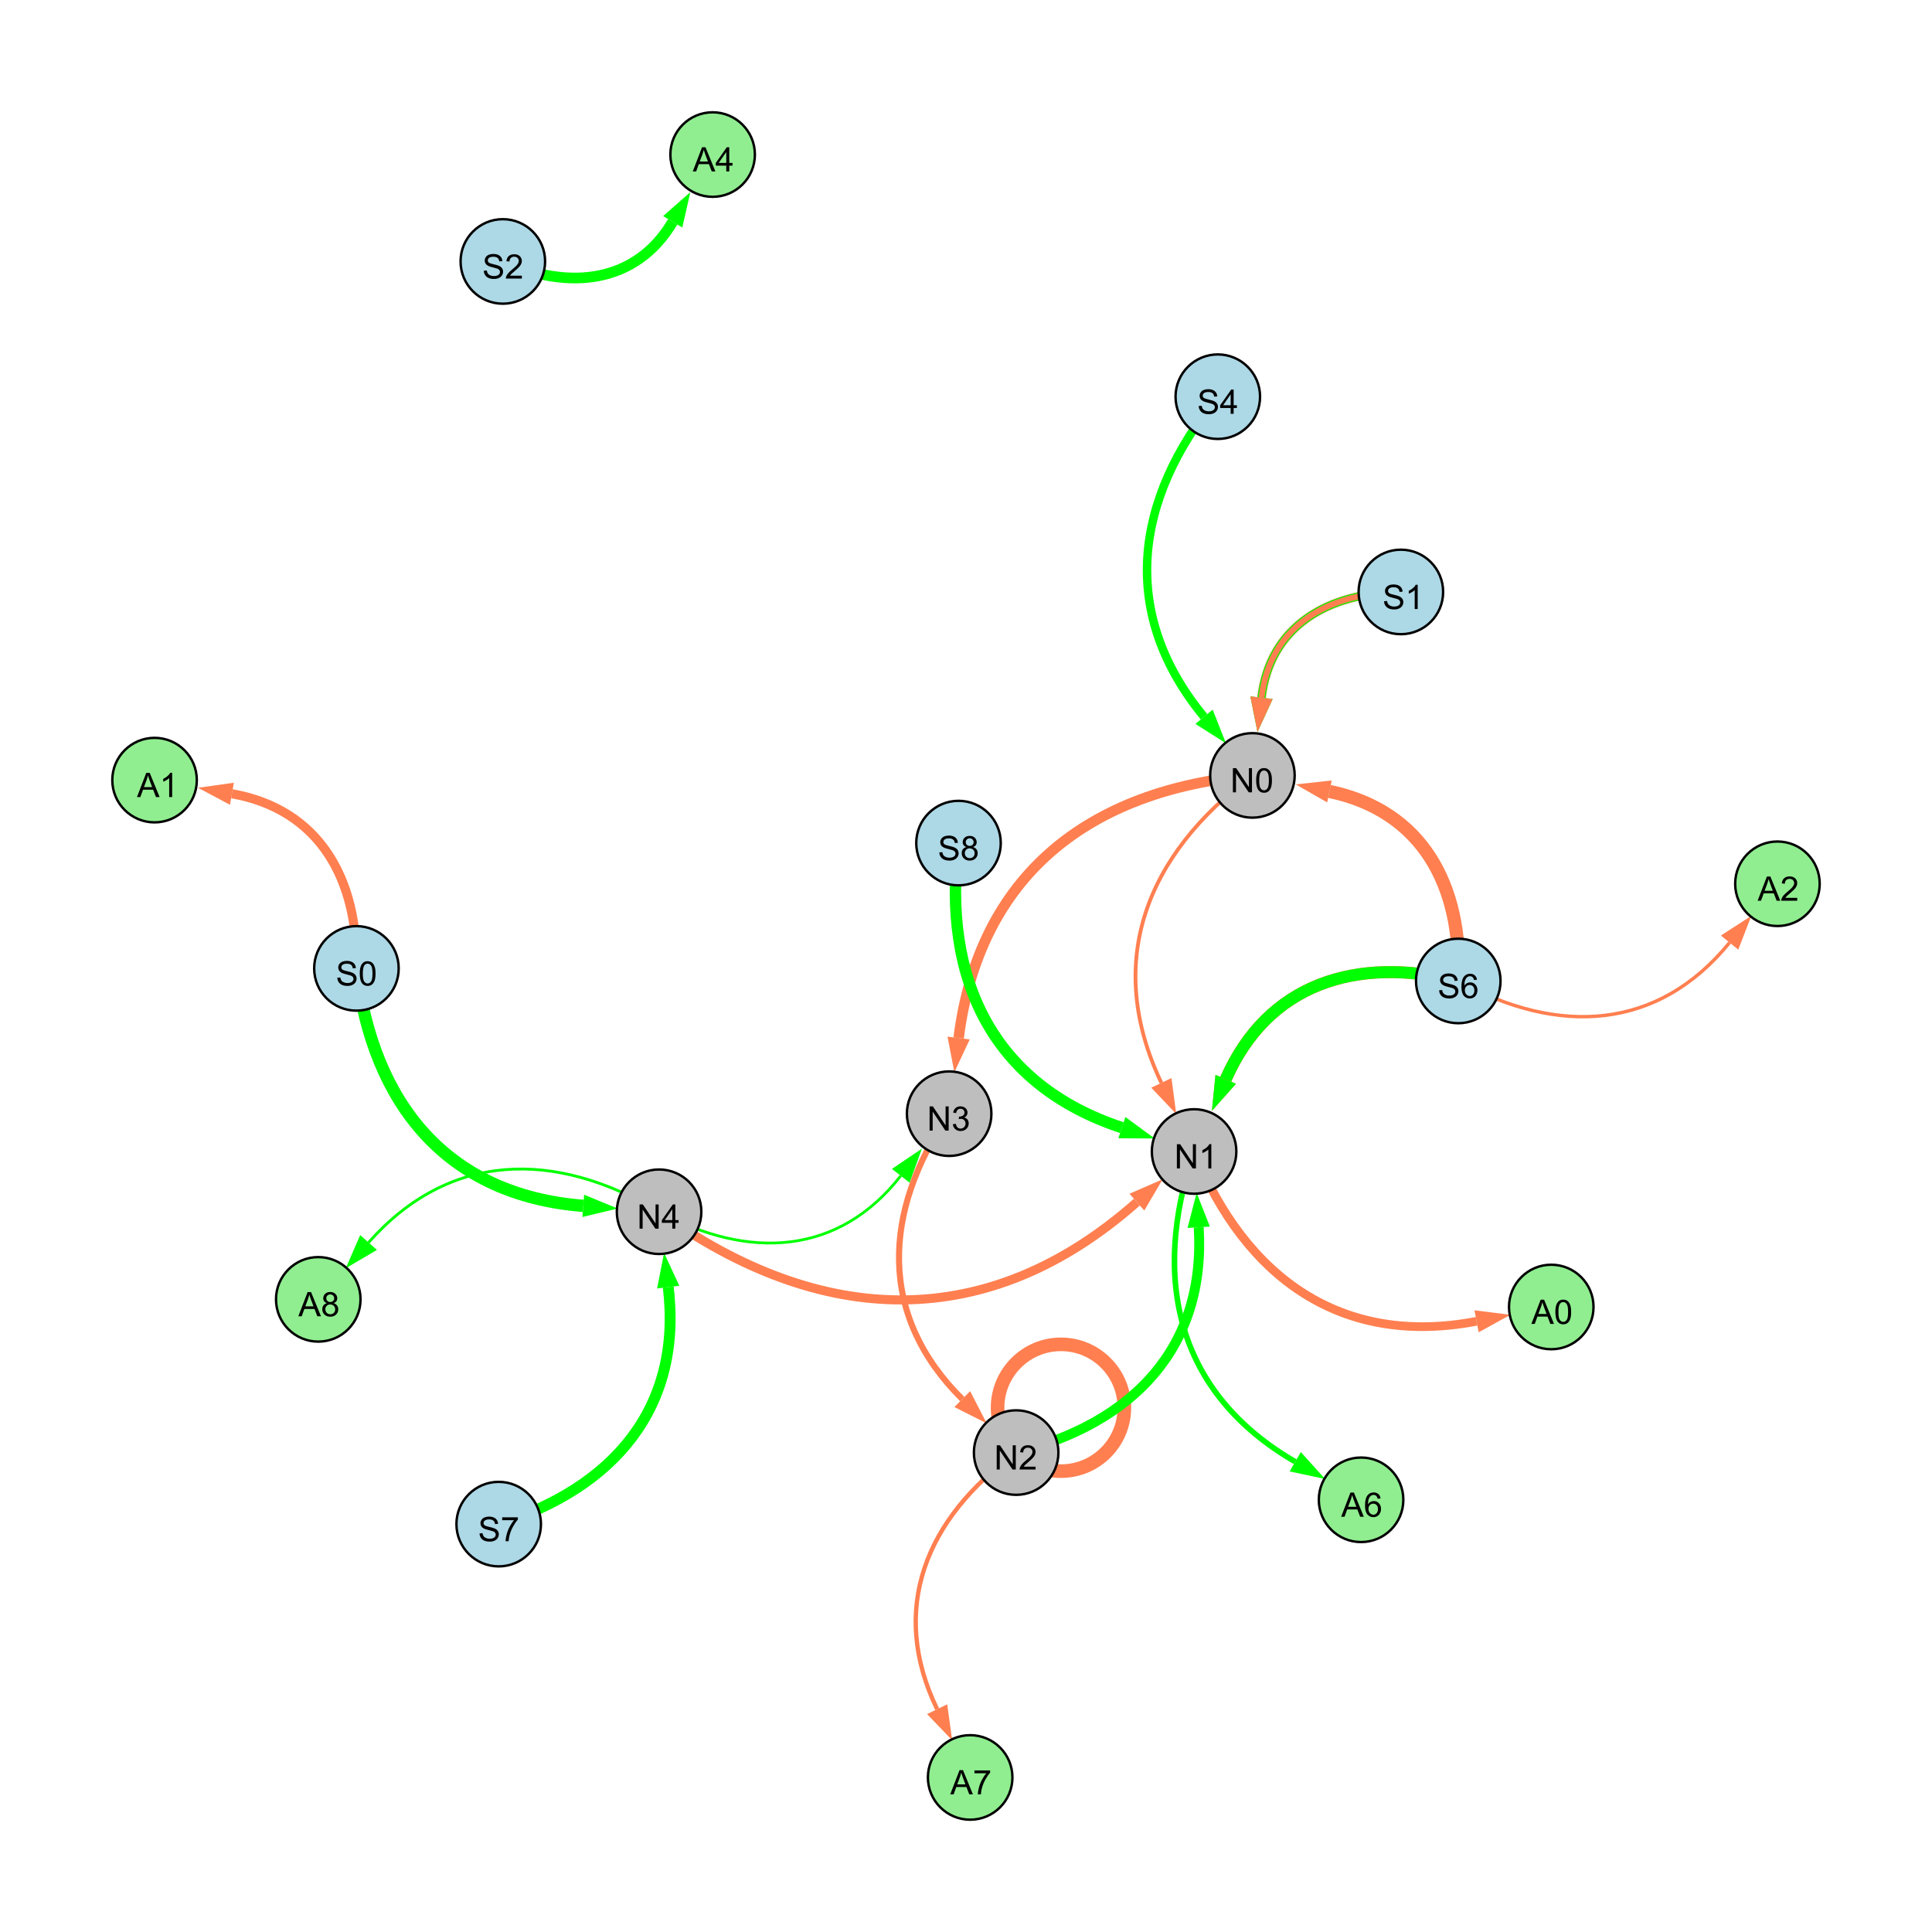 <?xml version="1.0" encoding="UTF-8"?>
<svg xmlns="http://www.w3.org/2000/svg" xmlns:xlink="http://www.w3.org/1999/xlink" width="800" height="800" viewBox="0 0 800 800">
<defs>
<g>
<g id="glyph-0-0">
<path d="M 0.629 -3.219 L 1.879 -3.328 C 1.938 -2.828 2.078 -2.418 2.293 -2.094 C 2.512 -1.773 2.848 -1.516 3.301 -1.316 C 3.758 -1.117 4.27 -1.02 4.84 -1.02 C 5.344 -1.02 5.793 -1.094 6.18 -1.242 C 6.566 -1.395 6.855 -1.602 7.043 -1.863 C 7.234 -2.125 7.328 -2.41 7.328 -2.719 C 7.328 -3.035 7.238 -3.309 7.055 -3.543 C 6.871 -3.777 6.57 -3.977 6.152 -4.137 C 5.883 -4.242 5.289 -4.402 4.367 -4.625 C 3.449 -4.844 2.805 -5.055 2.434 -5.25 C 1.953 -5.5 1.598 -5.812 1.363 -6.184 C 1.129 -6.555 1.012 -6.969 1.012 -7.43 C 1.012 -7.938 1.156 -8.41 1.441 -8.848 C 1.73 -9.289 2.148 -9.621 2.699 -9.852 C 3.25 -10.078 3.863 -10.191 4.539 -10.191 C 5.281 -10.191 5.938 -10.074 6.504 -9.832 C 7.07 -9.594 7.508 -9.242 7.812 -8.777 C 8.117 -8.312 8.281 -7.785 8.305 -7.199 L 7.035 -7.102 C 6.965 -7.734 6.734 -8.215 6.34 -8.539 C 5.945 -8.863 5.363 -9.023 4.594 -9.023 C 3.793 -9.023 3.207 -8.875 2.84 -8.582 C 2.473 -8.289 2.289 -7.934 2.289 -7.52 C 2.289 -7.16 2.422 -6.863 2.68 -6.633 C 2.934 -6.398 3.602 -6.16 4.68 -5.918 C 5.758 -5.672 6.496 -5.461 6.898 -5.277 C 7.48 -5.008 7.91 -4.668 8.188 -4.254 C 8.469 -3.844 8.605 -3.367 8.605 -2.828 C 8.605 -2.297 8.453 -1.793 8.148 -1.324 C 7.844 -0.852 7.406 -0.484 6.832 -0.223 C 6.262 0.039 5.617 0.172 4.902 0.172 C 3.996 0.172 3.234 0.039 2.621 -0.227 C 2.008 -0.488 1.527 -0.887 1.18 -1.418 C 0.832 -1.949 0.648 -2.551 0.629 -3.219 Z M 0.629 -3.219 "/>
</g>
<g id="glyph-0-1">
<path d="M 0.582 -4.941 C 0.582 -6.129 0.703 -7.082 0.945 -7.805 C 1.191 -8.527 1.555 -9.082 2.035 -9.477 C 2.516 -9.867 3.121 -10.062 3.848 -10.062 C 4.387 -10.062 4.859 -9.953 5.266 -9.738 C 5.668 -9.52 6.004 -9.211 6.27 -8.801 C 6.531 -8.395 6.738 -7.898 6.891 -7.312 C 7.039 -6.727 7.117 -5.938 7.117 -4.941 C 7.117 -3.766 6.996 -2.816 6.754 -2.094 C 6.512 -1.371 6.152 -0.816 5.672 -0.422 C 5.191 -0.027 4.582 0.172 3.848 0.172 C 2.883 0.172 2.125 -0.176 1.57 -0.867 C 0.91 -1.703 0.582 -3.059 0.582 -4.941 M 1.844 -4.941 C 1.844 -3.297 2.039 -2.203 2.422 -1.656 C 2.809 -1.113 3.285 -0.84 3.848 -0.84 C 4.414 -0.84 4.891 -1.113 5.273 -1.66 C 5.66 -2.207 5.852 -3.301 5.852 -4.941 C 5.852 -6.594 5.66 -7.688 5.273 -8.23 C 4.891 -8.773 4.41 -9.043 3.836 -9.043 C 3.27 -9.043 2.82 -8.805 2.48 -8.328 C 2.059 -7.715 1.844 -6.586 1.844 -4.941 Z M 1.844 -4.941 "/>
</g>
<g id="glyph-0-2">
<path d="M 1.066 0 L 1.066 -10.023 L 2.426 -10.023 L 7.691 -2.152 L 7.691 -10.023 L 8.961 -10.023 L 8.961 0 L 7.602 0 L 2.336 -7.875 L 2.336 0 Z M 1.066 0 "/>
</g>
<g id="glyph-0-3">
<path d="M 4.523 0 L 4.523 -2.398 L 0.18 -2.398 L 0.18 -3.527 L 4.75 -10.023 L 5.758 -10.023 L 5.758 -3.527 L 7.109 -3.527 L 7.109 -2.398 L 5.758 -2.398 L 5.758 0 L 4.523 0 M 4.523 -3.527 L 4.523 -8.047 L 1.387 -3.527 Z M 4.523 -3.527 "/>
</g>
<g id="glyph-0-4">
<path d="M 5.215 0 L 3.984 0 L 3.984 -7.84 C 3.688 -7.559 3.301 -7.277 2.82 -6.992 C 2.34 -6.711 1.906 -6.5 1.523 -6.359 L 1.523 -7.547 C 2.211 -7.871 2.812 -8.262 3.328 -8.723 C 3.844 -9.184 4.207 -9.629 4.422 -10.062 L 5.215 -10.062 Z M 5.215 0 "/>
</g>
<g id="glyph-0-5">
<path d="M 0.586 -2.645 L 1.82 -2.809 C 1.961 -2.113 2.199 -1.609 2.539 -1.301 C 2.879 -0.996 3.293 -0.84 3.781 -0.84 C 4.359 -0.84 4.848 -1.043 5.246 -1.441 C 5.645 -1.844 5.844 -2.34 5.844 -2.934 C 5.844 -3.496 5.66 -3.965 5.289 -4.332 C 4.922 -4.699 4.453 -4.883 3.883 -4.883 C 3.648 -4.883 3.359 -4.836 3.016 -4.742 L 3.152 -5.824 C 3.234 -5.816 3.301 -5.812 3.352 -5.812 C 3.875 -5.812 4.344 -5.945 4.766 -6.219 C 5.184 -6.492 5.395 -6.914 5.395 -7.484 C 5.395 -7.938 5.242 -8.309 4.938 -8.605 C 4.629 -8.902 4.234 -9.051 3.754 -9.051 C 3.273 -9.051 2.875 -8.898 2.555 -8.602 C 2.238 -8.297 2.031 -7.848 1.941 -7.246 L 0.711 -7.465 C 0.859 -8.289 1.203 -8.93 1.734 -9.383 C 2.27 -9.836 2.934 -10.062 3.727 -10.062 C 4.273 -10.062 4.777 -9.945 5.234 -9.711 C 5.695 -9.477 6.047 -9.156 6.293 -8.75 C 6.535 -8.344 6.656 -7.914 6.656 -7.457 C 6.656 -7.023 6.543 -6.629 6.309 -6.273 C 6.078 -5.918 5.734 -5.637 5.277 -5.43 C 5.871 -5.289 6.328 -5.008 6.656 -4.578 C 6.984 -4.145 7.148 -3.605 7.148 -2.961 C 7.148 -2.086 6.832 -1.344 6.195 -0.734 C 5.555 -0.125 4.75 0.18 3.773 0.18 C 2.895 0.18 2.164 -0.086 1.582 -0.609 C 1 -1.133 0.672 -1.812 0.586 -2.645 Z M 0.586 -2.645 "/>
</g>
<g id="glyph-0-6">
<path d="M 7.047 -1.184 L 7.047 0 L 0.422 0 C 0.414 -0.297 0.461 -0.582 0.566 -0.855 C 0.734 -1.305 1.008 -1.75 1.379 -2.188 C 1.75 -2.625 2.285 -3.133 2.988 -3.703 C 4.078 -4.598 4.812 -5.305 5.195 -5.828 C 5.578 -6.348 5.77 -6.844 5.77 -7.309 C 5.77 -7.797 5.594 -8.207 5.246 -8.543 C 4.898 -8.875 4.445 -9.043 3.883 -9.043 C 3.289 -9.043 2.816 -8.867 2.461 -8.512 C 2.105 -8.156 1.926 -7.664 1.922 -7.035 L 0.656 -7.164 C 0.742 -8.109 1.07 -8.828 1.633 -9.32 C 2.199 -9.816 2.957 -10.062 3.91 -10.062 C 4.871 -10.062 5.633 -9.797 6.195 -9.262 C 6.754 -8.73 7.035 -8.07 7.035 -7.281 C 7.035 -6.879 6.953 -6.484 6.789 -6.098 C 6.625 -5.711 6.352 -5.301 5.973 -4.875 C 5.59 -4.445 4.957 -3.859 4.074 -3.109 C 3.336 -2.492 2.863 -2.07 2.652 -1.848 C 2.441 -1.629 2.27 -1.406 2.133 -1.184 Z M 7.047 -1.184 "/>
</g>
<g id="glyph-0-7">
<path d="M 6.965 -7.566 L 5.742 -7.473 C 5.633 -7.953 5.477 -8.305 5.277 -8.523 C 4.945 -8.875 4.535 -9.051 4.047 -9.051 C 3.656 -9.051 3.312 -8.941 3.016 -8.723 C 2.629 -8.441 2.32 -8.027 2.098 -7.484 C 1.875 -6.941 1.758 -6.172 1.75 -5.168 C 2.047 -5.617 2.41 -5.953 2.836 -6.172 C 3.266 -6.391 3.715 -6.5 4.184 -6.5 C 5.004 -6.5 5.703 -6.199 6.277 -5.594 C 6.855 -4.992 7.145 -4.211 7.145 -3.254 C 7.145 -2.625 7.008 -2.039 6.738 -1.5 C 6.465 -0.961 6.094 -0.547 5.617 -0.258 C 5.145 0.027 4.609 0.172 4.008 0.172 C 2.98 0.172 2.145 -0.207 1.496 -0.961 C 0.852 -1.715 0.527 -2.957 0.527 -4.688 C 0.527 -6.625 0.883 -8.035 1.602 -8.914 C 2.223 -9.68 3.066 -10.062 4.121 -10.062 C 4.91 -10.062 5.555 -9.84 6.059 -9.398 C 6.562 -8.957 6.867 -8.348 6.965 -7.566 M 1.941 -3.246 C 1.941 -2.824 2.031 -2.418 2.211 -2.031 C 2.391 -1.645 2.645 -1.348 2.969 -1.145 C 3.289 -0.941 3.629 -0.84 3.984 -0.84 C 4.504 -0.84 4.953 -1.051 5.324 -1.469 C 5.699 -1.891 5.887 -2.457 5.887 -3.18 C 5.887 -3.871 5.699 -4.418 5.332 -4.816 C 4.961 -5.215 4.5 -5.414 3.938 -5.414 C 3.383 -5.414 2.91 -5.215 2.523 -4.816 C 2.137 -4.418 1.941 -3.895 1.941 -3.246 Z M 1.941 -3.246 "/>
</g>
<g id="glyph-0-8">
<path d="M 2.477 -5.434 C 1.965 -5.621 1.586 -5.887 1.34 -6.234 C 1.094 -6.582 0.969 -6.996 0.969 -7.477 C 0.969 -8.207 1.234 -8.82 1.758 -9.316 C 2.281 -9.812 2.977 -10.062 3.848 -10.062 C 4.723 -10.062 5.43 -9.809 5.961 -9.301 C 6.492 -8.793 6.762 -8.172 6.762 -7.445 C 6.762 -6.98 6.641 -6.574 6.395 -6.23 C 6.152 -5.887 5.781 -5.621 5.285 -5.434 C 5.898 -5.234 6.367 -4.91 6.688 -4.465 C 7.012 -4.016 7.172 -3.484 7.172 -2.863 C 7.172 -2.008 6.867 -1.289 6.262 -0.703 C 5.656 -0.121 4.859 0.172 3.867 0.172 C 2.879 0.172 2.082 -0.121 1.477 -0.707 C 0.871 -1.293 0.566 -2.023 0.566 -2.898 C 0.566 -3.551 0.734 -4.098 1.062 -4.535 C 1.395 -4.977 1.863 -5.273 2.477 -5.434 M 2.227 -7.52 C 2.227 -7.047 2.383 -6.656 2.688 -6.359 C 2.992 -6.055 3.387 -5.906 3.875 -5.906 C 4.352 -5.906 4.738 -6.055 5.043 -6.355 C 5.344 -6.652 5.496 -7.02 5.496 -7.453 C 5.496 -7.902 5.34 -8.281 5.027 -8.59 C 4.715 -8.898 4.328 -9.051 3.863 -9.051 C 3.395 -9.051 3.004 -8.898 2.695 -8.602 C 2.383 -8.297 2.227 -7.938 2.227 -7.52 M 1.832 -2.891 C 1.832 -2.539 1.914 -2.203 2.082 -1.875 C 2.246 -1.547 2.496 -1.289 2.824 -1.109 C 3.152 -0.93 3.504 -0.84 3.883 -0.84 C 4.469 -0.84 4.957 -1.031 5.34 -1.406 C 5.723 -1.785 5.914 -2.266 5.914 -2.852 C 5.914 -3.441 5.715 -3.934 5.32 -4.32 C 4.926 -4.707 4.434 -4.902 3.844 -4.902 C 3.262 -4.902 2.785 -4.711 2.402 -4.328 C 2.023 -3.945 1.832 -3.465 1.832 -2.891 Z M 1.832 -2.891 "/>
</g>
<g id="glyph-0-9">
<path d="M 0.664 -8.711 L 0.664 -9.891 L 7.148 -9.891 L 7.148 -8.934 C 6.512 -8.254 5.879 -7.352 5.254 -6.227 C 4.625 -5.102 4.141 -3.945 3.801 -2.754 C 3.555 -1.918 3.398 -0.996 3.328 0 L 2.062 0 C 2.078 -0.789 2.234 -1.742 2.531 -2.859 C 2.824 -3.973 3.25 -5.051 3.805 -6.086 C 4.359 -7.125 4.945 -8 5.57 -8.711 Z M 0.664 -8.711 "/>
</g>
<g id="glyph-0-10">
<path d="M -0.02 0 L 3.828 -10.023 L 5.258 -10.023 L 9.359 0 L 7.848 0 L 6.68 -3.035 L 2.488 -3.035 L 1.387 0 L -0.02 0 M 2.871 -4.117 L 6.27 -4.117 L 5.223 -6.891 C 4.902 -7.734 4.668 -8.426 4.512 -8.969 C 4.383 -8.328 4.203 -7.688 3.973 -7.055 Z M 2.871 -4.117 "/>
</g>
</g>
</defs>
<rect x="-80" y="-80" width="960" height="960" fill="rgb(100%, 100%, 100%)" fill-opacity="1"/>
<path fill="none" stroke-width="5.091" stroke-linecap="butt" stroke-linejoin="miter" stroke="rgb(0%, 100%, 0%)" stroke-opacity="1" stroke-miterlimit="10" d="M 147.59 400.992 C 154.316 457.25 185.242 494.949 241.516 499.316 "/>
<path fill-rule="nonzero" fill="rgb(0%, 100%, 0%)" fill-opacity="1" d="M 255.738 500.422 L 241.156 503.938 L 241.875 494.695 L 255.738 500.422 "/>
<path fill="none" stroke-width="1.562" stroke-linecap="butt" stroke-linejoin="miter" stroke="rgb(100%, 49.804%, 31.373%)" stroke-opacity="1" stroke-miterlimit="10" d="M 518.602 321.078 C 474.207 354.094 457.188 398.652 480.902 448.391 "/>
<path fill-rule="nonzero" fill="rgb(100%, 49.804%, 31.373%)" fill-opacity="1" d="M 487.043 461.27 L 476.719 450.387 L 485.086 446.398 L 487.043 461.27 "/>
<path fill="none" stroke-width="2.517" stroke-linecap="butt" stroke-linejoin="miter" stroke="rgb(100%, 49.804%, 31.373%)" stroke-opacity="1" stroke-miterlimit="10" d="M 393.023 461.152 C 365.285 501.906 363.641 544.793 398.461 579.344 "/>
<path fill-rule="nonzero" fill="rgb(100%, 49.804%, 31.373%)" fill-opacity="1" d="M 408.586 589.395 L 395.195 582.633 L 401.723 576.055 L 408.586 589.395 "/>
<path fill="none" stroke-width="5.63" stroke-linecap="butt" stroke-linejoin="miter" stroke="rgb(100%, 49.804%, 31.373%)" stroke-opacity="1" stroke-miterlimit="10" d="M 465.574 582.918 C 465.574 597.414 453.824 609.168 439.324 609.168 C 424.828 609.168 413.074 597.414 413.074 582.918 C 413.074 568.422 424.828 556.668 439.324 556.668 C 453.824 556.668 465.574 568.422 465.574 582.918 "/>
<path fill="none" stroke-width="5.456" stroke-linecap="butt" stroke-linejoin="miter" stroke="rgb(100%, 49.804%, 31.373%)" stroke-opacity="1" stroke-miterlimit="10" d="M 603.84 406.195 C 605.68 366.695 588.898 335.699 550.488 327.711 "/>
<path fill-rule="nonzero" fill="rgb(100%, 49.804%, 31.373%)" fill-opacity="1" d="M 536.523 324.805 L 551.434 323.172 L 549.547 332.25 L 536.523 324.805 "/>
<path fill="none" stroke-width="5.042" stroke-linecap="butt" stroke-linejoin="miter" stroke="rgb(100%, 49.804%, 31.373%)" stroke-opacity="1" stroke-miterlimit="10" d="M 603.84 406.195 C 561.562 395.695 524.914 407.281 507.547 446.922 "/>
<path fill-rule="nonzero" fill="rgb(100%, 49.804%, 31.373%)" fill-opacity="1" d="M 501.82 459.988 L 503.301 445.062 L 511.793 448.781 L 501.82 459.988 "/>
<path fill="none" stroke-width="3.616" stroke-linecap="butt" stroke-linejoin="miter" stroke="rgb(100%, 49.804%, 31.373%)" stroke-opacity="1" stroke-miterlimit="10" d="M 580.07 245.109 C 549.883 245.285 525.82 259.32 522.363 288.914 "/>
<path fill-rule="nonzero" fill="rgb(100%, 49.804%, 31.373%)" fill-opacity="1" d="M 520.707 303.086 L 517.758 288.375 L 526.965 289.453 L 520.707 303.086 "/>
<path fill="none" stroke-width="3.751" stroke-linecap="butt" stroke-linejoin="miter" stroke="rgb(100%, 49.804%, 31.373%)" stroke-opacity="1" stroke-miterlimit="10" d="M 272.91 501.758 C 339.855 549.891 409.117 552.305 470.754 497.773 "/>
<path fill-rule="nonzero" fill="rgb(100%, 49.804%, 31.373%)" fill-opacity="1" d="M 481.438 488.32 L 473.824 501.242 L 467.684 494.301 L 481.438 488.32 "/>
<path fill="none" stroke-width="1.144" stroke-linecap="butt" stroke-linejoin="miter" stroke="rgb(0%, 100%, 0%)" stroke-opacity="1" stroke-miterlimit="10" d="M 272.91 501.758 C 309.988 521.812 347.254 519.898 372.984 486.875 "/>
<path fill-rule="nonzero" fill="rgb(0%, 100%, 0%)" fill-opacity="1" d="M 381.75 475.621 L 376.641 489.723 L 369.328 484.027 L 381.75 475.621 "/>
<path fill="none" stroke-width="3.279" stroke-linecap="butt" stroke-linejoin="miter" stroke="rgb(0%, 100%, 0%)" stroke-opacity="1" stroke-miterlimit="10" d="M 580.07 245.109 C 549.883 245.285 525.82 259.32 522.363 288.914 "/>
<path fill-rule="nonzero" fill="rgb(0%, 100%, 0%)" fill-opacity="1" d="M 520.707 303.086 L 517.758 288.375 L 526.965 289.453 L 520.707 303.086 "/>
<path fill="none" stroke-width="2.429" stroke-linecap="butt" stroke-linejoin="miter" stroke="rgb(100%, 49.804%, 31.373%)" stroke-opacity="1" stroke-miterlimit="10" d="M 580.07 245.109 C 549.883 245.285 525.82 259.32 522.363 288.914 "/>
<path fill-rule="nonzero" fill="rgb(100%, 49.804%, 31.373%)" fill-opacity="1" d="M 520.707 303.086 L 517.758 288.375 L 526.965 289.453 L 520.707 303.086 "/>
<path fill="none" stroke-width="4.107" stroke-linecap="butt" stroke-linejoin="miter" stroke="rgb(0%, 100%, 0%)" stroke-opacity="1" stroke-miterlimit="10" d="M 420.766 601.48 C 469.289 589.277 499.395 557.879 496.363 508.18 "/>
<path fill-rule="nonzero" fill="rgb(0%, 100%, 0%)" fill-opacity="1" d="M 495.496 493.941 L 500.988 507.898 L 491.738 508.461 L 495.496 493.941 "/>
<path fill="none" stroke-width="4.346" stroke-linecap="butt" stroke-linejoin="miter" stroke="rgb(100%, 49.804%, 31.373%)" stroke-opacity="1" stroke-miterlimit="10" d="M 518.602 321.078 C 450.863 326.914 405.379 362.547 396.949 429.828 "/>
<path fill-rule="nonzero" fill="rgb(100%, 49.804%, 31.373%)" fill-opacity="1" d="M 395.176 443.984 L 392.348 429.25 L 401.547 430.406 L 395.176 443.984 "/>
<path fill="none" stroke-width="4.916" stroke-linecap="butt" stroke-linejoin="miter" stroke="rgb(0%, 100%, 0%)" stroke-opacity="1" stroke-miterlimit="10" d="M 603.84 406.195 C 561.562 395.695 524.914 407.281 507.547 446.922 "/>
<path fill-rule="nonzero" fill="rgb(0%, 100%, 0%)" fill-opacity="1" d="M 501.82 459.988 L 503.301 445.062 L 511.793 448.781 L 501.82 459.988 "/>
<path fill="none" stroke-width="4.722" stroke-linecap="butt" stroke-linejoin="miter" stroke="rgb(0%, 100%, 0%)" stroke-opacity="1" stroke-miterlimit="10" d="M 396.898 349.102 C 389.988 405.293 410.992 449.262 464.547 466.938 "/>
<path fill-rule="nonzero" fill="rgb(0%, 100%, 0%)" fill-opacity="1" d="M 478.094 471.406 L 463.094 471.34 L 466 462.535 L 478.094 471.406 "/>
<path fill="none" stroke-width="3.5" stroke-linecap="butt" stroke-linejoin="miter" stroke="rgb(0%, 100%, 0%)" stroke-opacity="1" stroke-miterlimit="10" d="M 504.266 164.262 C 469.23 207.02 463.527 254.336 498.566 296.801 "/>
<path fill-rule="nonzero" fill="rgb(0%, 100%, 0%)" fill-opacity="1" d="M 507.648 307.805 L 494.992 299.75 L 502.145 293.852 L 507.648 307.805 "/>
<path fill="none" stroke-width="4.511" stroke-linecap="butt" stroke-linejoin="miter" stroke="rgb(0%, 100%, 0%)" stroke-opacity="1" stroke-miterlimit="10" d="M 206.5 631.105 C 254.434 615.938 282.707 582.633 276.691 532.961 "/>
<path fill-rule="nonzero" fill="rgb(0%, 100%, 0%)" fill-opacity="1" d="M 274.977 518.801 L 281.293 532.406 L 272.09 533.52 L 274.977 518.801 "/>
<path fill="none" stroke-width="2.312" stroke-linecap="butt" stroke-linejoin="miter" stroke="rgb(0%, 100%, 0%)" stroke-opacity="1" stroke-miterlimit="10" d="M 494.449 476.805 C 476.297 530.102 487.785 577.195 536.336 605.273 "/>
<path fill-rule="nonzero" fill="rgb(0%, 100%, 0%)" fill-opacity="1" d="M 548.688 612.414 L 534.016 609.285 L 538.656 601.262 L 548.688 612.414 "/>
<path fill="none" stroke-width="4.424" stroke-linecap="butt" stroke-linejoin="miter" stroke="rgb(0%, 100%, 0%)" stroke-opacity="1" stroke-miterlimit="10" d="M 208.215 108.258 C 235.766 120.371 263.391 117.383 278.555 91.844 "/>
<path fill-rule="nonzero" fill="rgb(0%, 100%, 0%)" fill-opacity="1" d="M 285.84 79.578 L 282.539 94.211 L 274.57 89.477 L 285.84 79.578 "/>
<path fill="none" stroke-width="3.774" stroke-linecap="butt" stroke-linejoin="miter" stroke="rgb(100%, 49.804%, 31.373%)" stroke-opacity="1" stroke-miterlimit="10" d="M 147.59 400.992 C 148.484 363.996 132.152 335.047 96.031 328.676 "/>
<path fill-rule="nonzero" fill="rgb(100%, 49.804%, 31.373%)" fill-opacity="1" d="M 81.98 326.199 L 96.836 324.113 L 95.227 333.242 L 81.98 326.199 "/>
<path fill="none" stroke-width="1.784" stroke-linecap="butt" stroke-linejoin="miter" stroke="rgb(100%, 49.804%, 31.373%)" stroke-opacity="1" stroke-miterlimit="10" d="M 420.766 601.48 C 383.293 628.723 367.98 666.277 388.051 707.742 "/>
<path fill-rule="nonzero" fill="rgb(100%, 49.804%, 31.373%)" fill-opacity="1" d="M 394.266 720.582 L 383.879 709.762 L 392.223 705.723 L 394.266 720.582 "/>
<path fill="none" stroke-width="3.591" stroke-linecap="butt" stroke-linejoin="miter" stroke="rgb(100%, 49.804%, 31.373%)" stroke-opacity="1" stroke-miterlimit="10" d="M 494.449 476.805 C 515.859 529.484 555.777 557.77 611.414 547.117 "/>
<path fill-rule="nonzero" fill="rgb(100%, 49.804%, 31.373%)" fill-opacity="1" d="M 625.426 544.434 L 612.285 551.668 L 610.543 542.566 L 625.426 544.434 "/>
<path fill="none" stroke-width="1.172" stroke-linecap="butt" stroke-linejoin="miter" stroke="rgb(0%, 100%, 0%)" stroke-opacity="1" stroke-miterlimit="10" d="M 272.91 501.758 C 229.629 475.926 185.852 476.914 152.617 514.488 "/>
<path fill-rule="nonzero" fill="rgb(0%, 100%, 0%)" fill-opacity="1" d="M 143.164 525.172 L 149.145 511.418 L 156.086 517.559 L 143.164 525.172 "/>
<path fill="none" stroke-width="1.413" stroke-linecap="butt" stroke-linejoin="miter" stroke="rgb(100%, 49.804%, 31.373%)" stroke-opacity="1" stroke-miterlimit="10" d="M 603.84 406.195 C 645.258 428.984 686.508 426.781 716.184 390.309 "/>
<path fill-rule="nonzero" fill="rgb(100%, 49.804%, 31.373%)" fill-opacity="1" d="M 725.184 379.242 L 719.777 393.234 L 712.586 387.383 L 725.184 379.242 "/>
<path fill-rule="nonzero" fill="rgb(67.843%, 84.706%, 90.196%)" fill-opacity="1" stroke-width="1" stroke-linecap="butt" stroke-linejoin="miter" stroke="rgb(0%, 0%, 0%)" stroke-opacity="1" stroke-miterlimit="10" d="M 165.09 400.992 C 165.09 410.66 157.254 418.492 147.59 418.492 C 137.926 418.492 130.09 410.66 130.09 400.992 C 130.09 391.328 137.926 383.492 147.59 383.492 C 157.254 383.492 165.09 391.328 165.09 400.992 "/>
<path fill-rule="nonzero" fill="rgb(74.51%, 74.51%, 74.51%)" fill-opacity="1" stroke-width="1" stroke-linecap="butt" stroke-linejoin="miter" stroke="rgb(0%, 0%, 0%)" stroke-opacity="1" stroke-miterlimit="10" d="M 290.41 501.758 C 290.41 511.422 282.574 519.258 272.91 519.258 C 263.246 519.258 255.41 511.422 255.41 501.758 C 255.41 492.09 263.246 484.258 272.91 484.258 C 282.574 484.258 290.41 492.09 290.41 501.758 "/>
<path fill-rule="nonzero" fill="rgb(74.51%, 74.51%, 74.51%)" fill-opacity="1" stroke-width="1" stroke-linecap="butt" stroke-linejoin="miter" stroke="rgb(0%, 0%, 0%)" stroke-opacity="1" stroke-miterlimit="10" d="M 536.102 321.078 C 536.102 330.746 528.27 338.578 518.602 338.578 C 508.938 338.578 501.102 330.746 501.102 321.078 C 501.102 311.414 508.938 303.578 518.602 303.578 C 528.27 303.578 536.102 311.414 536.102 321.078 "/>
<path fill-rule="nonzero" fill="rgb(74.51%, 74.51%, 74.51%)" fill-opacity="1" stroke-width="1" stroke-linecap="butt" stroke-linejoin="miter" stroke="rgb(0%, 0%, 0%)" stroke-opacity="1" stroke-miterlimit="10" d="M 511.949 476.805 C 511.949 486.473 504.117 494.305 494.449 494.305 C 484.785 494.305 476.949 486.473 476.949 476.805 C 476.949 467.141 484.785 459.305 494.449 459.305 C 504.117 459.305 511.949 467.141 511.949 476.805 "/>
<path fill-rule="nonzero" fill="rgb(74.51%, 74.51%, 74.51%)" fill-opacity="1" stroke-width="1" stroke-linecap="butt" stroke-linejoin="miter" stroke="rgb(0%, 0%, 0%)" stroke-opacity="1" stroke-miterlimit="10" d="M 410.523 461.152 C 410.523 470.816 402.688 478.652 393.023 478.652 C 383.359 478.652 375.523 470.816 375.523 461.152 C 375.523 451.484 383.359 443.652 393.023 443.652 C 402.688 443.652 410.523 451.484 410.523 461.152 "/>
<path fill-rule="nonzero" fill="rgb(74.51%, 74.51%, 74.51%)" fill-opacity="1" stroke-width="1" stroke-linecap="butt" stroke-linejoin="miter" stroke="rgb(0%, 0%, 0%)" stroke-opacity="1" stroke-miterlimit="10" d="M 438.266 601.48 C 438.266 611.145 430.43 618.98 420.766 618.98 C 411.098 618.98 403.266 611.145 403.266 601.48 C 403.266 591.812 411.098 583.98 420.766 583.98 C 430.43 583.98 438.266 591.812 438.266 601.48 "/>
<path fill-rule="nonzero" fill="rgb(67.843%, 84.706%, 90.196%)" fill-opacity="1" stroke-width="1" stroke-linecap="butt" stroke-linejoin="miter" stroke="rgb(0%, 0%, 0%)" stroke-opacity="1" stroke-miterlimit="10" d="M 621.34 406.195 C 621.34 415.859 613.504 423.695 603.84 423.695 C 594.176 423.695 586.34 415.859 586.34 406.195 C 586.34 396.531 594.176 388.695 603.84 388.695 C 613.504 388.695 621.34 396.531 621.34 406.195 "/>
<path fill-rule="nonzero" fill="rgb(67.843%, 84.706%, 90.196%)" fill-opacity="1" stroke-width="1" stroke-linecap="butt" stroke-linejoin="miter" stroke="rgb(0%, 0%, 0%)" stroke-opacity="1" stroke-miterlimit="10" d="M 597.57 245.109 C 597.57 254.777 589.734 262.609 580.07 262.609 C 570.406 262.609 562.57 254.777 562.57 245.109 C 562.57 235.445 570.406 227.609 580.07 227.609 C 589.734 227.609 597.57 235.445 597.57 245.109 "/>
<path fill-rule="nonzero" fill="rgb(67.843%, 84.706%, 90.196%)" fill-opacity="1" stroke-width="1" stroke-linecap="butt" stroke-linejoin="miter" stroke="rgb(0%, 0%, 0%)" stroke-opacity="1" stroke-miterlimit="10" d="M 414.398 349.102 C 414.398 358.77 406.562 366.602 396.898 366.602 C 387.234 366.602 379.398 358.77 379.398 349.102 C 379.398 339.438 387.234 331.602 396.898 331.602 C 406.562 331.602 414.398 339.438 414.398 349.102 "/>
<path fill-rule="nonzero" fill="rgb(67.843%, 84.706%, 90.196%)" fill-opacity="1" stroke-width="1" stroke-linecap="butt" stroke-linejoin="miter" stroke="rgb(0%, 0%, 0%)" stroke-opacity="1" stroke-miterlimit="10" d="M 521.766 164.262 C 521.766 173.926 513.93 181.762 504.266 181.762 C 494.598 181.762 486.766 173.926 486.766 164.262 C 486.766 154.598 494.598 146.762 504.266 146.762 C 513.93 146.762 521.766 154.598 521.766 164.262 "/>
<path fill-rule="nonzero" fill="rgb(67.843%, 84.706%, 90.196%)" fill-opacity="1" stroke-width="1" stroke-linecap="butt" stroke-linejoin="miter" stroke="rgb(0%, 0%, 0%)" stroke-opacity="1" stroke-miterlimit="10" d="M 224 631.105 C 224 640.77 216.164 648.605 206.5 648.605 C 196.836 648.605 189 640.77 189 631.105 C 189 621.438 196.836 613.605 206.5 613.605 C 216.164 613.605 224 621.438 224 631.105 "/>
<path fill-rule="nonzero" fill="rgb(56.471%, 93.333%, 56.471%)" fill-opacity="1" stroke-width="1" stroke-linecap="butt" stroke-linejoin="miter" stroke="rgb(0%, 0%, 0%)" stroke-opacity="1" stroke-miterlimit="10" d="M 581.094 621.035 C 581.094 630.699 573.258 638.535 563.594 638.535 C 553.93 638.535 546.094 630.699 546.094 621.035 C 546.094 611.371 553.93 603.535 563.594 603.535 C 573.258 603.535 581.094 611.371 581.094 621.035 "/>
<path fill-rule="nonzero" fill="rgb(67.843%, 84.706%, 90.196%)" fill-opacity="1" stroke-width="1" stroke-linecap="butt" stroke-linejoin="miter" stroke="rgb(0%, 0%, 0%)" stroke-opacity="1" stroke-miterlimit="10" d="M 225.715 108.258 C 225.715 117.922 217.879 125.758 208.215 125.758 C 198.551 125.758 190.715 117.922 190.715 108.258 C 190.715 98.594 198.551 90.758 208.215 90.758 C 217.879 90.758 225.715 98.594 225.715 108.258 "/>
<path fill-rule="nonzero" fill="rgb(56.471%, 93.333%, 56.471%)" fill-opacity="1" stroke-width="1" stroke-linecap="butt" stroke-linejoin="miter" stroke="rgb(0%, 0%, 0%)" stroke-opacity="1" stroke-miterlimit="10" d="M 312.586 64 C 312.586 73.664 304.754 81.5 295.086 81.5 C 285.422 81.5 277.586 73.664 277.586 64 C 277.586 54.336 285.422 46.5 295.086 46.5 C 304.754 46.5 312.586 54.336 312.586 64 "/>
<path fill-rule="nonzero" fill="rgb(56.471%, 93.333%, 56.471%)" fill-opacity="1" stroke-width="1" stroke-linecap="butt" stroke-linejoin="miter" stroke="rgb(0%, 0%, 0%)" stroke-opacity="1" stroke-miterlimit="10" d="M 81.5 323.027 C 81.5 332.691 73.664 340.527 64 340.527 C 54.336 340.527 46.5 332.691 46.5 323.027 C 46.5 313.363 54.336 305.527 64 305.527 C 73.664 305.527 81.5 313.363 81.5 323.027 "/>
<path fill-rule="nonzero" fill="rgb(56.471%, 93.333%, 56.471%)" fill-opacity="1" stroke-width="1" stroke-linecap="butt" stroke-linejoin="miter" stroke="rgb(0%, 0%, 0%)" stroke-opacity="1" stroke-miterlimit="10" d="M 419.227 736 C 419.227 745.664 411.395 753.5 401.727 753.5 C 392.062 753.5 384.227 745.664 384.227 736 C 384.227 726.336 392.062 718.5 401.727 718.5 C 411.395 718.5 419.227 726.336 419.227 736 "/>
<path fill-rule="nonzero" fill="rgb(56.471%, 93.333%, 56.471%)" fill-opacity="1" stroke-width="1" stroke-linecap="butt" stroke-linejoin="miter" stroke="rgb(0%, 0%, 0%)" stroke-opacity="1" stroke-miterlimit="10" d="M 659.844 541.195 C 659.844 550.859 652.008 558.695 642.344 558.695 C 632.68 558.695 624.844 550.859 624.844 541.195 C 624.844 531.527 632.68 523.695 642.344 523.695 C 652.008 523.695 659.844 531.527 659.844 541.195 "/>
<path fill-rule="nonzero" fill="rgb(56.471%, 93.333%, 56.471%)" fill-opacity="1" stroke-width="1" stroke-linecap="butt" stroke-linejoin="miter" stroke="rgb(0%, 0%, 0%)" stroke-opacity="1" stroke-miterlimit="10" d="M 149.289 538.035 C 149.289 547.699 141.453 555.535 131.789 555.535 C 122.125 555.535 114.289 547.699 114.289 538.035 C 114.289 528.367 122.125 520.535 131.789 520.535 C 141.453 520.535 149.289 528.367 149.289 538.035 "/>
<path fill-rule="nonzero" fill="rgb(56.471%, 93.333%, 56.471%)" fill-opacity="1" stroke-width="1" stroke-linecap="butt" stroke-linejoin="miter" stroke="rgb(0%, 0%, 0%)" stroke-opacity="1" stroke-miterlimit="10" d="M 753.5 365.949 C 753.5 375.613 745.664 383.449 736 383.449 C 726.336 383.449 718.5 375.613 718.5 365.949 C 718.5 356.285 726.336 348.449 736 348.449 C 745.664 348.449 753.5 356.285 753.5 365.949 "/>
<g fill="rgb(0%, 0%, 0%)" fill-opacity="1">
<use xlink:href="#glyph-0-0" x="139.047" y="408.074"/>
<use xlink:href="#glyph-0-1" x="148.385" y="408.074"/>
</g>
<g fill="rgb(0%, 0%, 0%)" fill-opacity="1">
<use xlink:href="#glyph-0-2" x="263.766" y="508.75"/>
<use xlink:href="#glyph-0-3" x="273.876" y="508.75"/>
</g>
<g fill="rgb(0%, 0%, 0%)" fill-opacity="1">
<use xlink:href="#glyph-0-2" x="509.457" y="328.094"/>
<use xlink:href="#glyph-0-1" x="519.567" y="328.094"/>
</g>
<g fill="rgb(0%, 0%, 0%)" fill-opacity="1">
<use xlink:href="#glyph-0-2" x="486.254" y="483.82"/>
<use xlink:href="#glyph-0-4" x="496.364" y="483.82"/>
</g>
<g fill="rgb(0%, 0%, 0%)" fill-opacity="1">
<use xlink:href="#glyph-0-2" x="383.859" y="468.164"/>
<use xlink:href="#glyph-0-5" x="393.97" y="468.164"/>
</g>
<g fill="rgb(0%, 0%, 0%)" fill-opacity="1">
<use xlink:href="#glyph-0-2" x="411.652" y="608.492"/>
<use xlink:href="#glyph-0-6" x="421.763" y="608.492"/>
</g>
<g fill="rgb(0%, 0%, 0%)" fill-opacity="1">
<use xlink:href="#glyph-0-0" x="595.285" y="413.273"/>
<use xlink:href="#glyph-0-7" x="604.623" y="413.273"/>
</g>
<g fill="rgb(0%, 0%, 0%)" fill-opacity="1">
<use xlink:href="#glyph-0-0" x="572.48" y="252.191"/>
<use xlink:href="#glyph-0-4" x="581.818" y="252.191"/>
</g>
<g fill="rgb(0%, 0%, 0%)" fill-opacity="1">
<use xlink:href="#glyph-0-0" x="388.328" y="356.184"/>
<use xlink:href="#glyph-0-8" x="397.666" y="356.184"/>
</g>
<g fill="rgb(0%, 0%, 0%)" fill-opacity="1">
<use xlink:href="#glyph-0-0" x="495.727" y="171.344"/>
<use xlink:href="#glyph-0-3" x="505.064" y="171.344"/>
</g>
<g fill="rgb(0%, 0%, 0%)" fill-opacity="1">
<use xlink:href="#glyph-0-0" x="197.941" y="638.184"/>
<use xlink:href="#glyph-0-9" x="207.279" y="638.184"/>
</g>
<g fill="rgb(0%, 0%, 0%)" fill-opacity="1">
<use xlink:href="#glyph-0-10" x="555.363" y="628.051"/>
<use xlink:href="#glyph-0-7" x="564.701" y="628.051"/>
</g>
<g fill="rgb(0%, 0%, 0%)" fill-opacity="1">
<use xlink:href="#glyph-0-0" x="199.707" y="115.34"/>
<use xlink:href="#glyph-0-6" x="209.045" y="115.34"/>
</g>
<g fill="rgb(0%, 0%, 0%)" fill-opacity="1">
<use xlink:href="#glyph-0-10" x="286.875" y="70.992"/>
<use xlink:href="#glyph-0-3" x="296.213" y="70.992"/>
</g>
<g fill="rgb(0%, 0%, 0%)" fill-opacity="1">
<use xlink:href="#glyph-0-10" x="56.734" y="330.043"/>
<use xlink:href="#glyph-0-4" x="66.072" y="330.043"/>
</g>
<g fill="rgb(0%, 0%, 0%)" fill-opacity="1">
<use xlink:href="#glyph-0-10" x="393.496" y="742.992"/>
<use xlink:href="#glyph-0-9" x="402.834" y="742.992"/>
</g>
<g fill="rgb(0%, 0%, 0%)" fill-opacity="1">
<use xlink:href="#glyph-0-10" x="634.125" y="548.207"/>
<use xlink:href="#glyph-0-1" x="643.463" y="548.207"/>
</g>
<g fill="rgb(0%, 0%, 0%)" fill-opacity="1">
<use xlink:href="#glyph-0-10" x="123.547" y="545.047"/>
<use xlink:href="#glyph-0-8" x="132.885" y="545.047"/>
</g>
<g fill="rgb(0%, 0%, 0%)" fill-opacity="1">
<use xlink:href="#glyph-0-10" x="727.816" y="372.965"/>
<use xlink:href="#glyph-0-6" x="737.154" y="372.965"/>
</g>
</svg>
